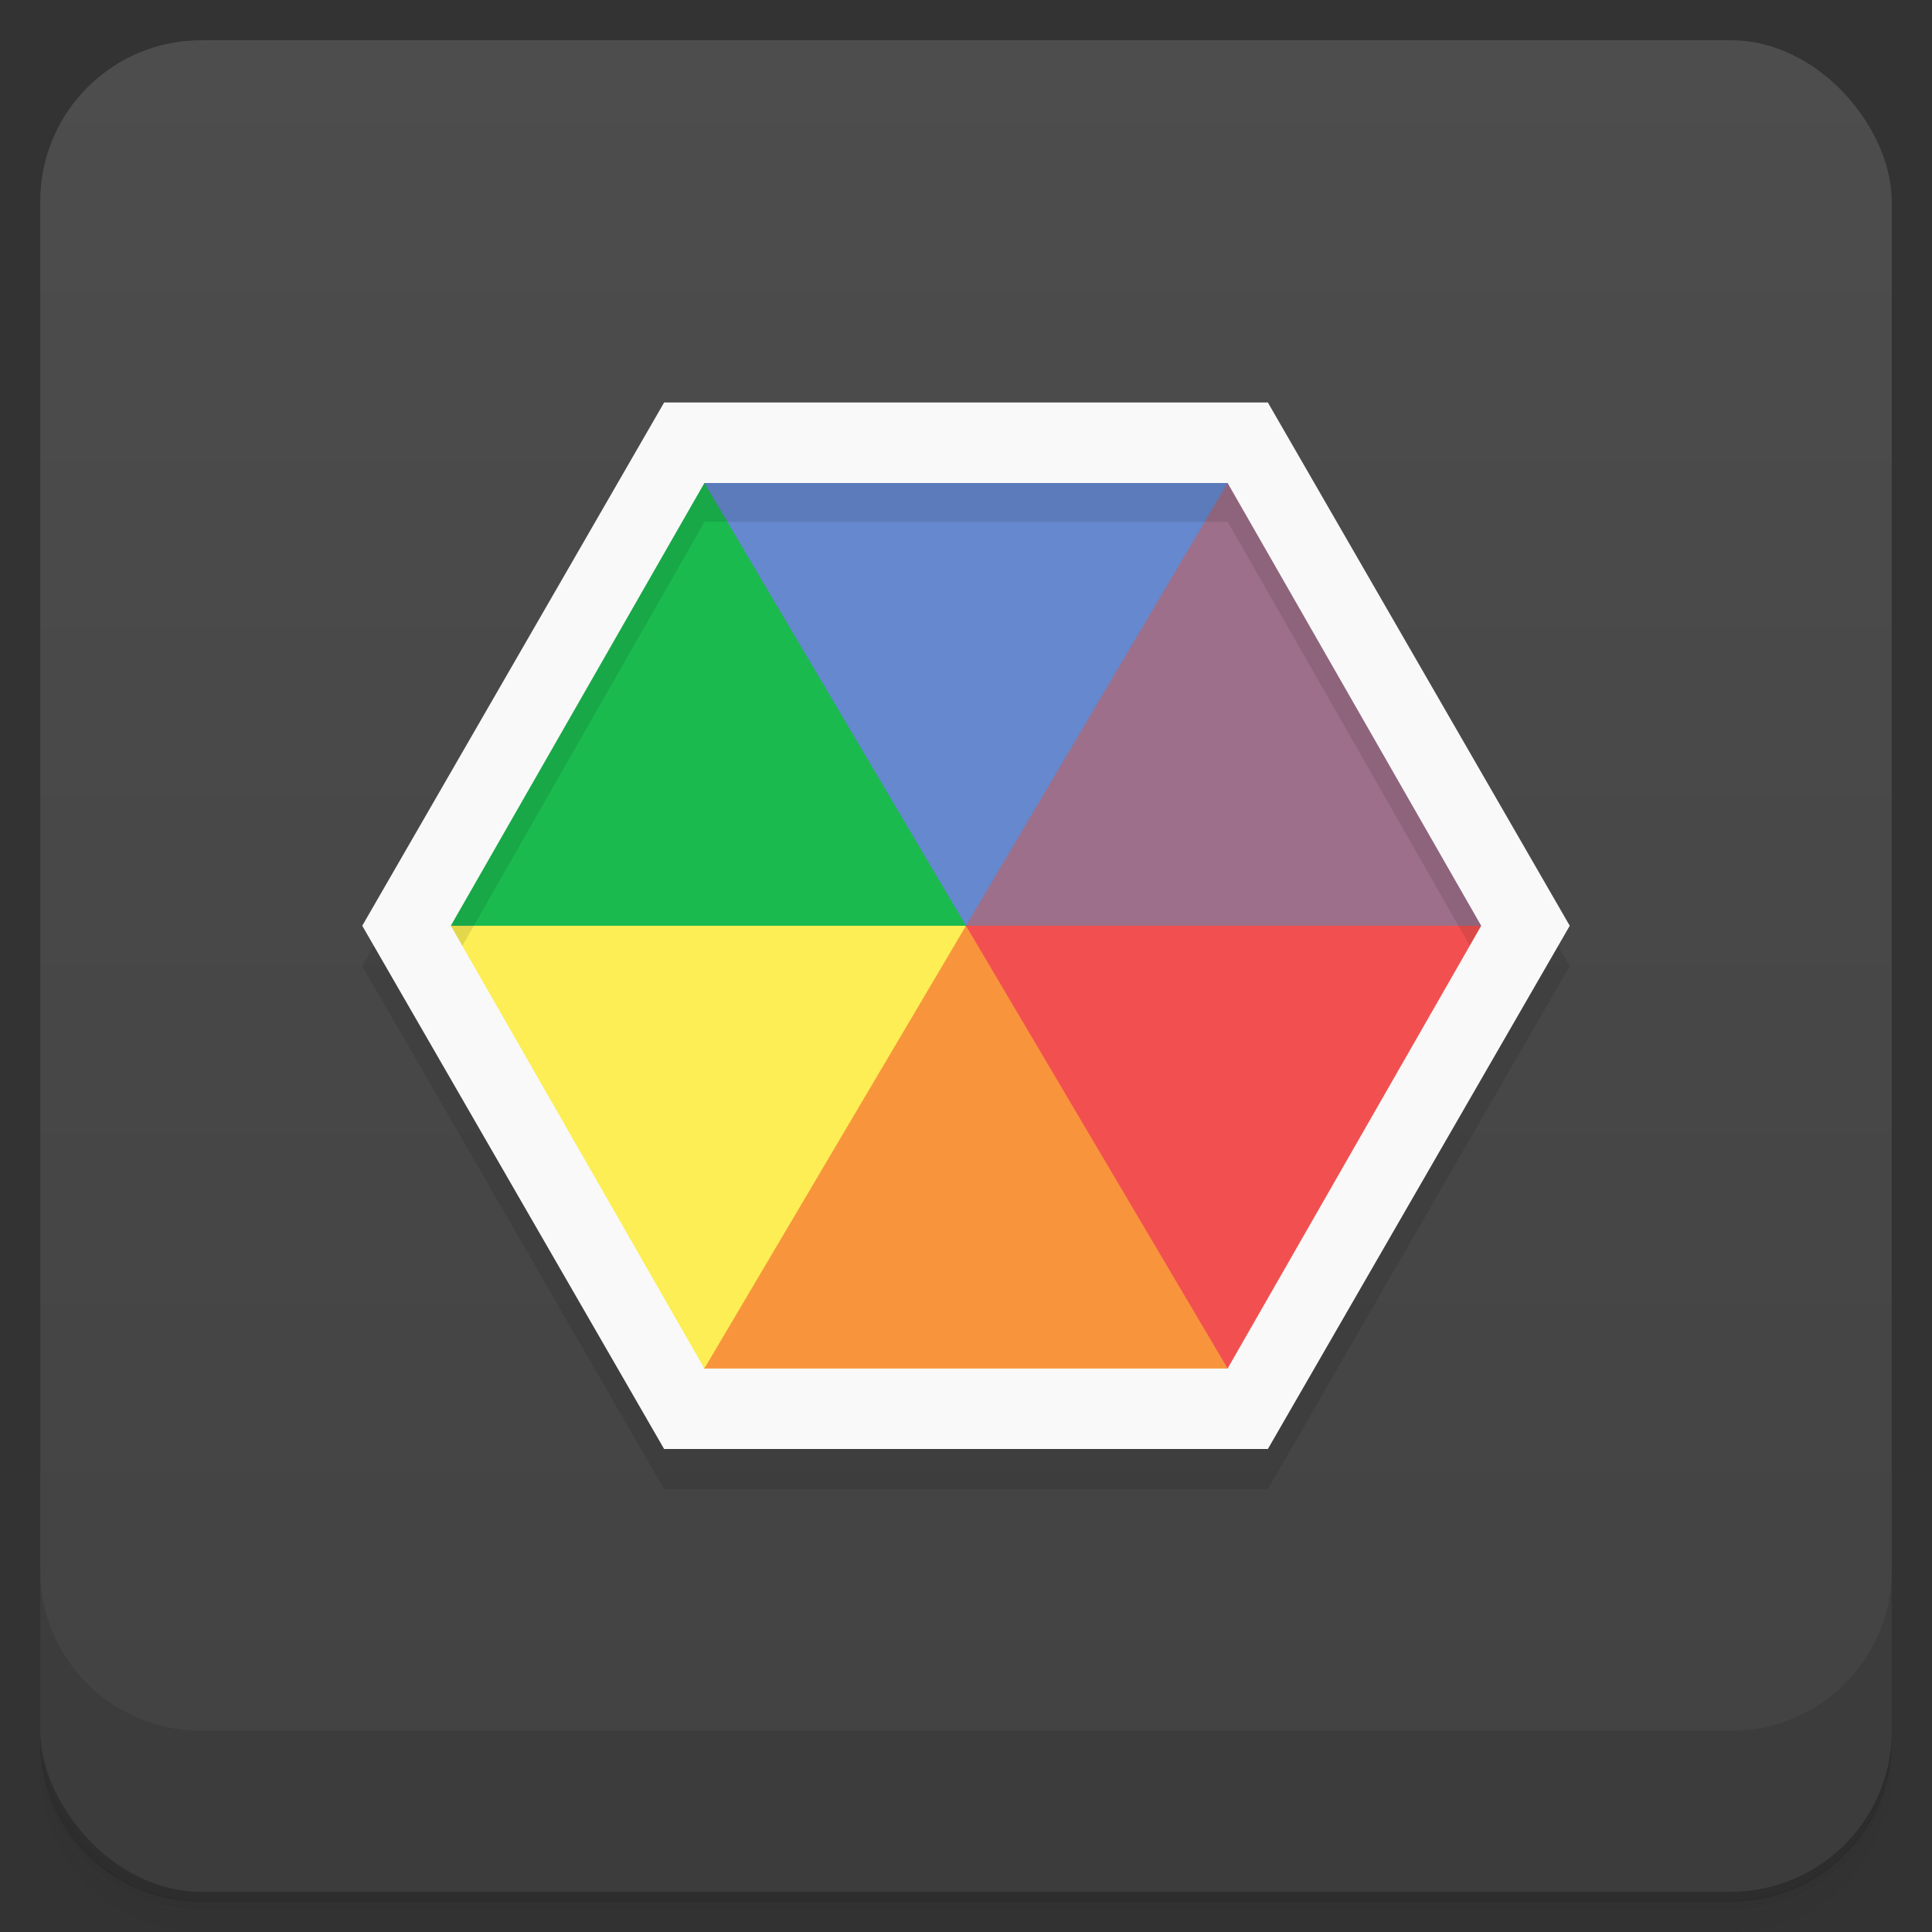 <svg version="1.1" viewBox="0 0 48 48" xmlns="http://www.w3.org/2000/svg">
 <rect x="0" y="0" width="48" height="48" fill="#333333" stroke="none"/>
 <defs>
  <linearGradient id="bg" x2="0" y1="1" y2="47" gradientUnits="userSpaceOnUse">
   <stop style="stop-color:#4d4d4d" offset="0"/>
   <stop style="stop-color:#424242" offset="1"/>
  </linearGradient>
 </defs>
 <path d="m1 43v0.25c0 2.22 1.78 4 4 4h38c2.22 0 4-1.78 4-4v-0.25c0 2.22-1.78 4-4 4h-38c-2.22 0-4-1.78-4-4zm0 0.5v0.5c0 2.22 1.78 4 4 4h38c2.22 0 4-1.78 4-4v-0.5c0 2.22-1.78 4-4 4h-38c-2.22 0-4-1.78-4-4z" style="opacity:.02"/>
 <path d="m1 43.2v0.25c0 2.22 1.78 4 4 4h38c2.22 0 4-1.78 4-4v-0.25c0 2.22-1.78 4-4 4h-38c-2.22 0-4-1.78-4-4z" style="opacity:.05"/>
 <path d="m1 43v0.25c0 2.22 1.78 4 4 4h38c2.22 0 4-1.78 4-4v-0.25c0 2.22-1.78 4-4 4h-38c-2.22 0-4-1.78-4-4z" style="opacity:.1"/>
 <rect x="1" y="1" width="46" height="46" rx="4" style="fill:url(#bg)"/>
 <path d="m1 39v4c0 2.22 1.78 4 4 4h38c2.22 0 4-1.78 4-4v-4c0 2.22-1.78 4-4 4h-38c-2.22 0-4-1.78-4-4z" style="opacity:.1"/>
 <path d="m16.5 11-7.5 13 7.5 13h15l7.5-13-7.5-13z" style="opacity:.1"/>
 <path d="m17.5 12 4.5 4.19 2 6.81-7 2-6-2 2.5-6.5z" style="fill:#1bba4f"/>
 <path d="m24 23 5-4.24 1.5-6.76-6.5-1-6.5 1z" style="fill:#6588ce"/>
 <path d="m30.5 12-6.5 11 7 2 6-2-2.5-6.5z" style="fill:#9d6f8a"/>
 <path d="m17.5 34 4.5-4.19 2-6.81h-13l2.5 6.5z" style="fill:#fcee54"/>
 <path d="m24 23 5 4.24 1.5 6.76-6.5 1-6.5-1z" style="fill:#f8953c"/>
 <path d="m30.5 34-6.5-11h13l-2.5 6.5z" style="fill:#f25050"/>
 <path d="m17.5 12-6.5 11 0.393 0.664 6.11-10.7h13l6.11 10.7 0.393-0.664-6.5-11h-13z" style="opacity:.1"/>
 <path d="m16.5 10-7.5 13 7.5 13h15l7.5-13-7.5-13zm1 2h13l6.3 11-6.3 11h-13l-6.3-11z" style="fill:#f9f9f9"/>
</svg>
